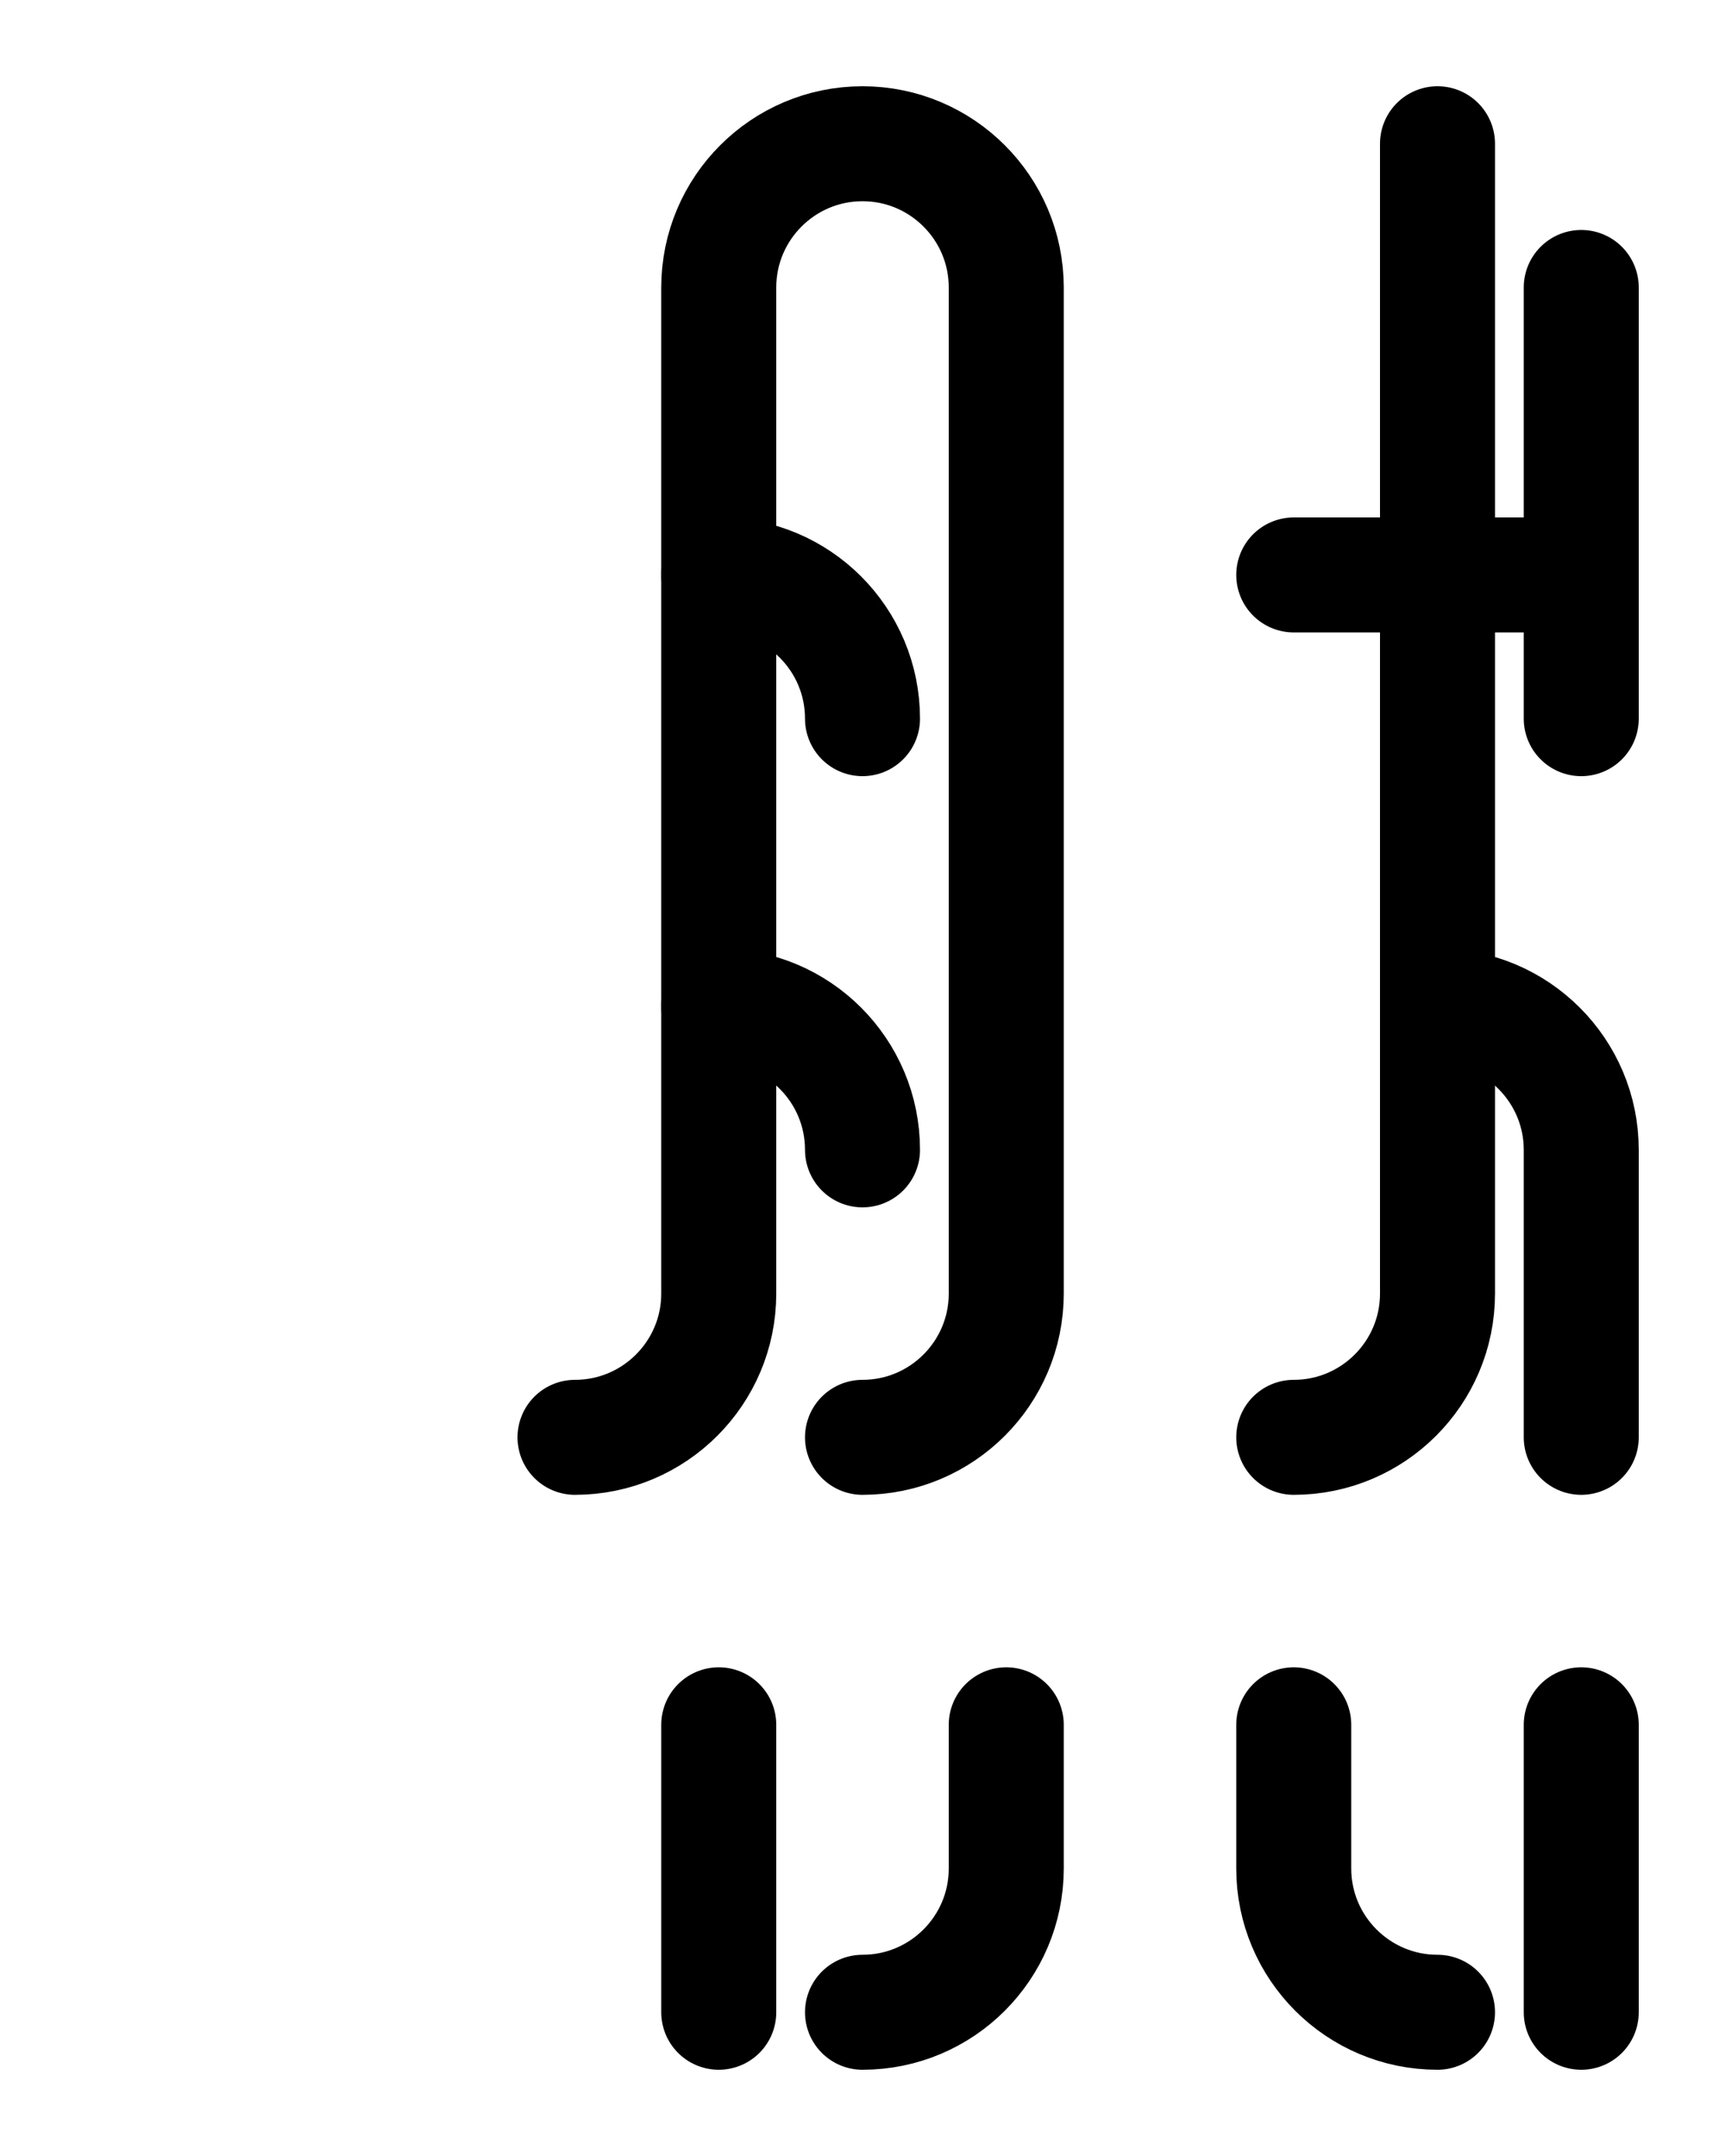 <?xml version="1.0" encoding="utf-8"?>
<!-- Generator: Adobe Illustrator 26.0.0, SVG Export Plug-In . SVG Version: 6.00 Build 0)  -->
<svg version="1.1" id="图层_1" xmlns="http://www.w3.org/2000/svg" xmlns:xlink="http://www.w3.org/1999/xlink" x="0px" y="0px"
	 viewBox="0 0 720 900" style="enable-background:new 0 0 720 900;" xml:space="preserve">
<style type="text/css">
	.st0{fill:none;stroke:#000000;stroke-width:48;stroke-linecap:round;stroke-linejoin:round;stroke-miterlimit:10;}
</style>
<path class="st0" d="M360,840c33.1,0,60-26.9,60-60v-60"/>
<path class="st0" d="M600,840c-33.1,0-60-26.9-60-60v-60"/>
<line class="st0" x1="660" y1="720" x2="660" y2="840"/>
<line class="st0" x1="300" y1="720" x2="300" y2="840"/>
<line class="st0" x1="540" y1="240" x2="660" y2="240"/>
<line class="st0" x1="660" y1="120" x2="660" y2="300"/>
<path class="st0" d="M660,600V480c0-33.1-26.9-60-60-60l0,0"/>
<path class="st0" d="M540,600c33.1,0,60-26.9,60-60V60"/>
<path class="st0" d="M240,600c33.1,0,60-26.9,60-60V120c0-33.1,26.9-60,60-60l0,0c33.1,0,60,26.9,60,60v420c0,33.1-26.9,60-60,60"/>
<path class="st0" d="M300,420c33.2,0,60,26.9,60,60"/>
<path class="st0" d="M300,240c33.2,0,60,26.9,60,60"/>
</svg>
